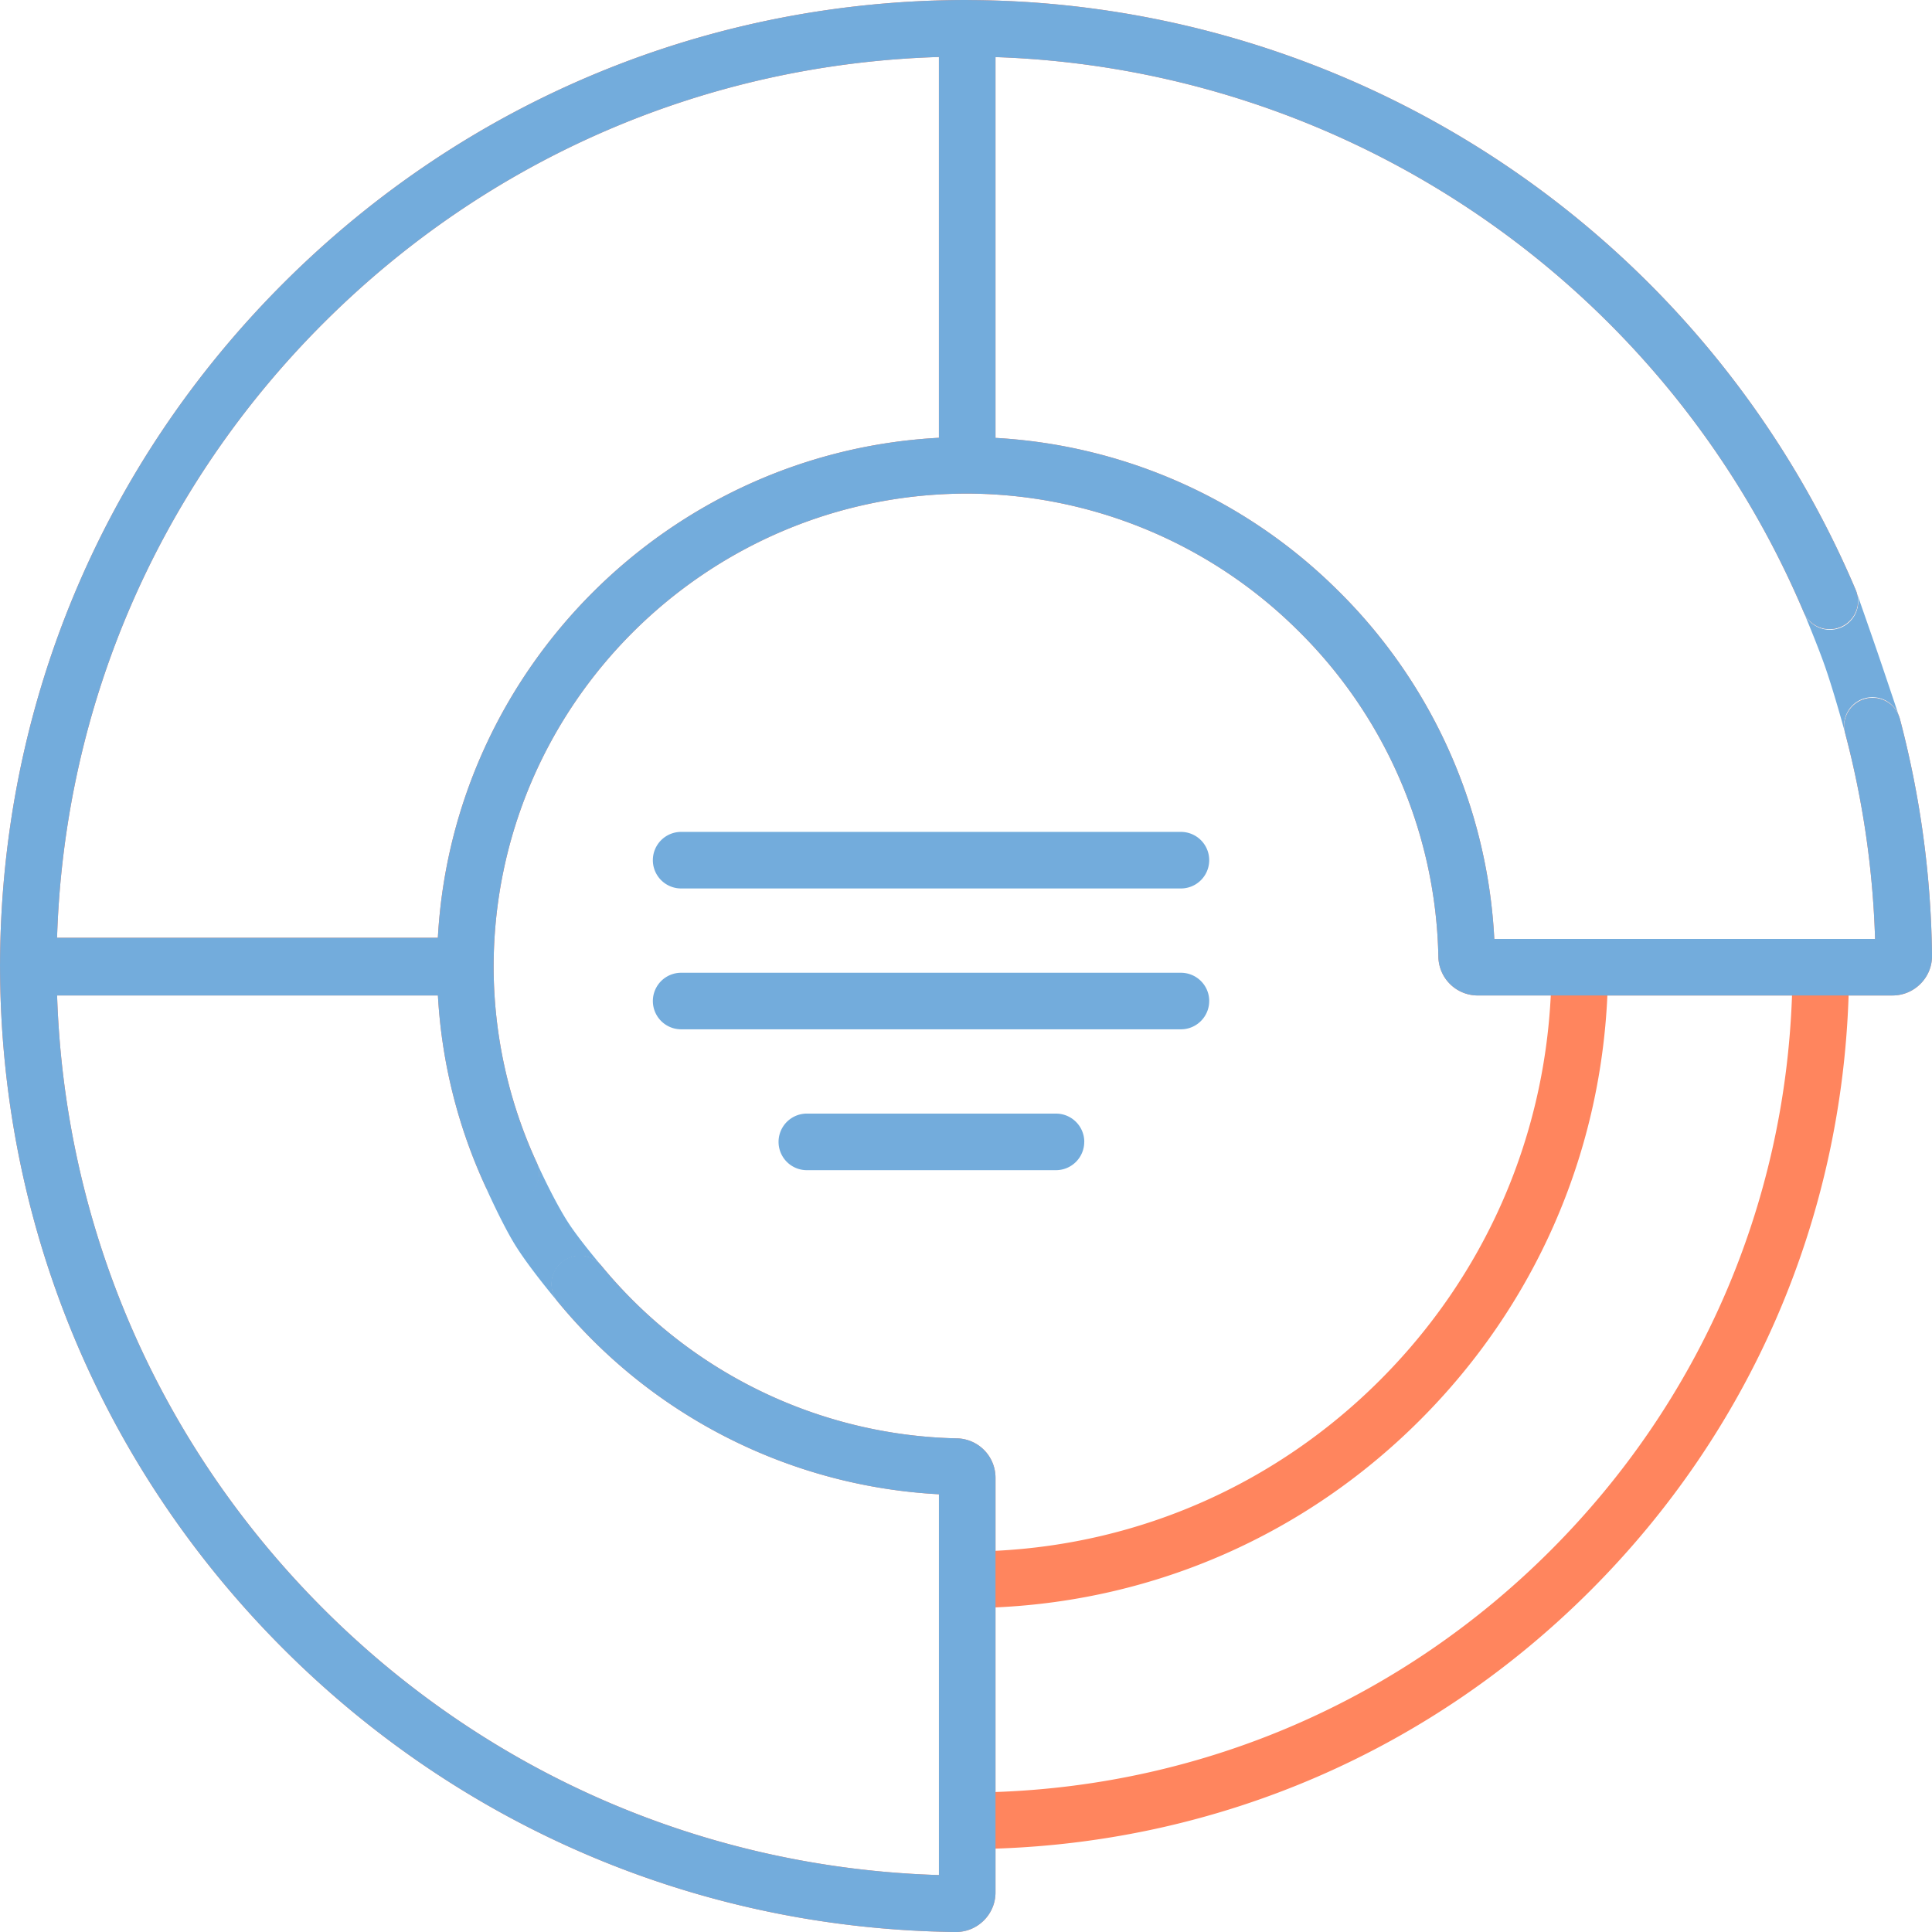 <svg width="90" height="90" fill="none" xmlns="http://www.w3.org/2000/svg"><path d="M31.73 41.388h23.282a1.317 1.317 0 100-2.635H31.73a1.317 1.317 0 100 2.635zm24.6 5.244c0-.728-.59-1.317-1.318-1.317H31.73a1.317 1.317 0 100 2.634h23.282c.727 0 1.317-.59 1.317-1.317zm-5.82 6.561c0-.727-.59-1.317-1.318-1.317H37.55a1.318 1.318 0 000 2.635h11.64c.728 0 1.318-.59 1.318-1.318z" fill="#73ACDC"/><path d="M88.496 33.459a1.318 1.318 0 00-2.547.676 42.495 42.495 0 011.399 9.604H69.61a24.548 24.548 0 00-7.343-16.289 24.549 24.549 0 00-15.893-7.051V2.66a42.426 42.426 0 0137.521 25.557l.14.326a1.318 1.318 0 002.423-1.035l-.141-.331A45.065 45.065 0 0045.109.003C45.09.002 45.074 0 45.056 0 33.041 0 21.74 4.674 13.234 13.16 4.745 21.63.047 32.893.002 44.88a1.39 1.39 0 00-.002.067v.06c0 .013.002.025.003.037l-.001.015C.03 56.975 4.666 68.2 13.055 76.663 21.438 85.122 32.608 89.858 44.508 90h.023c.487 0 .946-.189 1.294-.532.354-.35.549-.817.549-1.314v-2.038c10.474-.341 20.272-4.579 27.718-12.025 7.445-7.445 11.682-17.243 12.023-27.717h2.039c.497 0 .964-.195 1.314-.55.349-.352.538-.82.532-1.316a45.167 45.167 0 00-1.504-11.05zm-73.4-18.434C22.791 7.346 32.92 2.983 43.738 2.655v17.739c-12.543.664-22.65 10.75-23.342 23.29H2.658C3 32.85 7.388 22.715 15.095 15.025zm29.468 51.98a22.048 22.048 0 01-16.532-8.023A1.317 1.317 0 1026 60.658a24.682 24.682 0 0017.739 8.95v17.739c-10.904-.332-21.108-4.766-28.812-12.54C7.339 67.152 3.013 57.099 2.66 46.373H20.4a24.45 24.45 0 002.198 8.861 1.317 1.317 0 102.395-1.099 21.885 21.885 0 01-1.998-9.085v-.046c.028-12.136 9.925-22.01 22.062-22.01a21.944 21.944 0 0115.364 6.334 21.938 21.938 0 016.584 15.235 1.835 1.835 0 001.844 1.81h3.392c-.334 6.77-3.125 13.088-7.952 17.915s-11.144 7.621-17.914 7.955v-3.395a1.836 1.836 0 00-1.81-1.844zm27.664 5.224c-6.948 6.948-16.084 10.91-25.854 11.25v-8.6c7.474-.334 14.453-3.403 19.777-8.728 5.325-5.324 8.392-12.303 8.727-19.777h8.601c-.34 9.77-4.302 18.906-11.25 25.854z" fill="#FF855E"/><path fill-rule="evenodd" clip-rule="evenodd" d="M88.496 33.459a1.318 1.318 0 00-2.547.676 42.495 42.495 0 011.399 9.604H69.61a24.548 24.548 0 00-7.343-16.289 24.549 24.549 0 00-15.893-7.051V2.66a42.426 42.426 0 0137.521 25.557l.14.326a1.318 1.318 0 002.423-1.035l-.141-.331A45.065 45.065 0 0045.109.003C45.09.002 45.074 0 45.056 0 33.041 0 21.74 4.674 13.234 13.16 4.745 21.63.047 32.893.002 44.88a1.39 1.39 0 00-.002.067v.06c0 .013.002.025.003.037l-.001.015C.03 56.975 4.666 68.2 13.055 76.663 21.438 85.122 32.608 89.858 44.508 90h.023c.487 0 .946-.189 1.294-.532.354-.35.549-.817.549-1.314V68.848a1.836 1.836 0 00-1.81-1.844 22.048 22.048 0 01-16.556-8.051A1.317 1.317 0 0026 60.659a24.682 24.682 0 0017.739 8.95v17.739c-10.904-.332-21.108-4.766-28.812-12.54C7.339 67.152 3.013 57.099 2.66 46.373H20.4a24.45 24.45 0 002.198 8.861A1.317 1.317 0 0025 54.15l-.007-.014a21.885 21.885 0 01-1.998-9.086v-.046c.028-12.136 9.925-22.01 22.062-22.01a21.944 21.944 0 0115.364 6.334 21.938 21.938 0 016.584 15.235 1.835 1.835 0 001.844 1.81h19.306c.497 0 .964-.194 1.314-.548.349-.353.538-.82.532-1.317a45.167 45.167 0 00-1.504-11.05zM43.74 2.655c-10.82.328-20.947 4.691-28.644 12.37C7.388 22.715 3 32.85 2.658 43.685h17.74c.69-12.542 10.798-22.627 23.34-23.291V2.655z" fill="#73ACDC"/><path d="M86.885 32.524a1.318 1.318 0 011.559.778c-.155-.463-.62-1.853-.944-2.802-.328-.958-.817-2.352-.984-2.826a1.318 1.318 0 01-2.481.87S84.658 30.028 85 31c.425 1.207.95 3.135.95 3.135a1.318 1.318 0 01.934-1.611zm-60.708 26.28a1.317 1.317 0 011.83.149c-.154-.184-1.019-1.212-1.507-1.953-.659-1-1.423-2.677-1.501-2.85a1.318 1.318 0 01-2.402 1.084S23.363 56.97 24 58c.684 1.105 2 2.659 2 2.659a1.317 1.317 0 01.177-1.855z" fill="#73ACDC"/></svg>